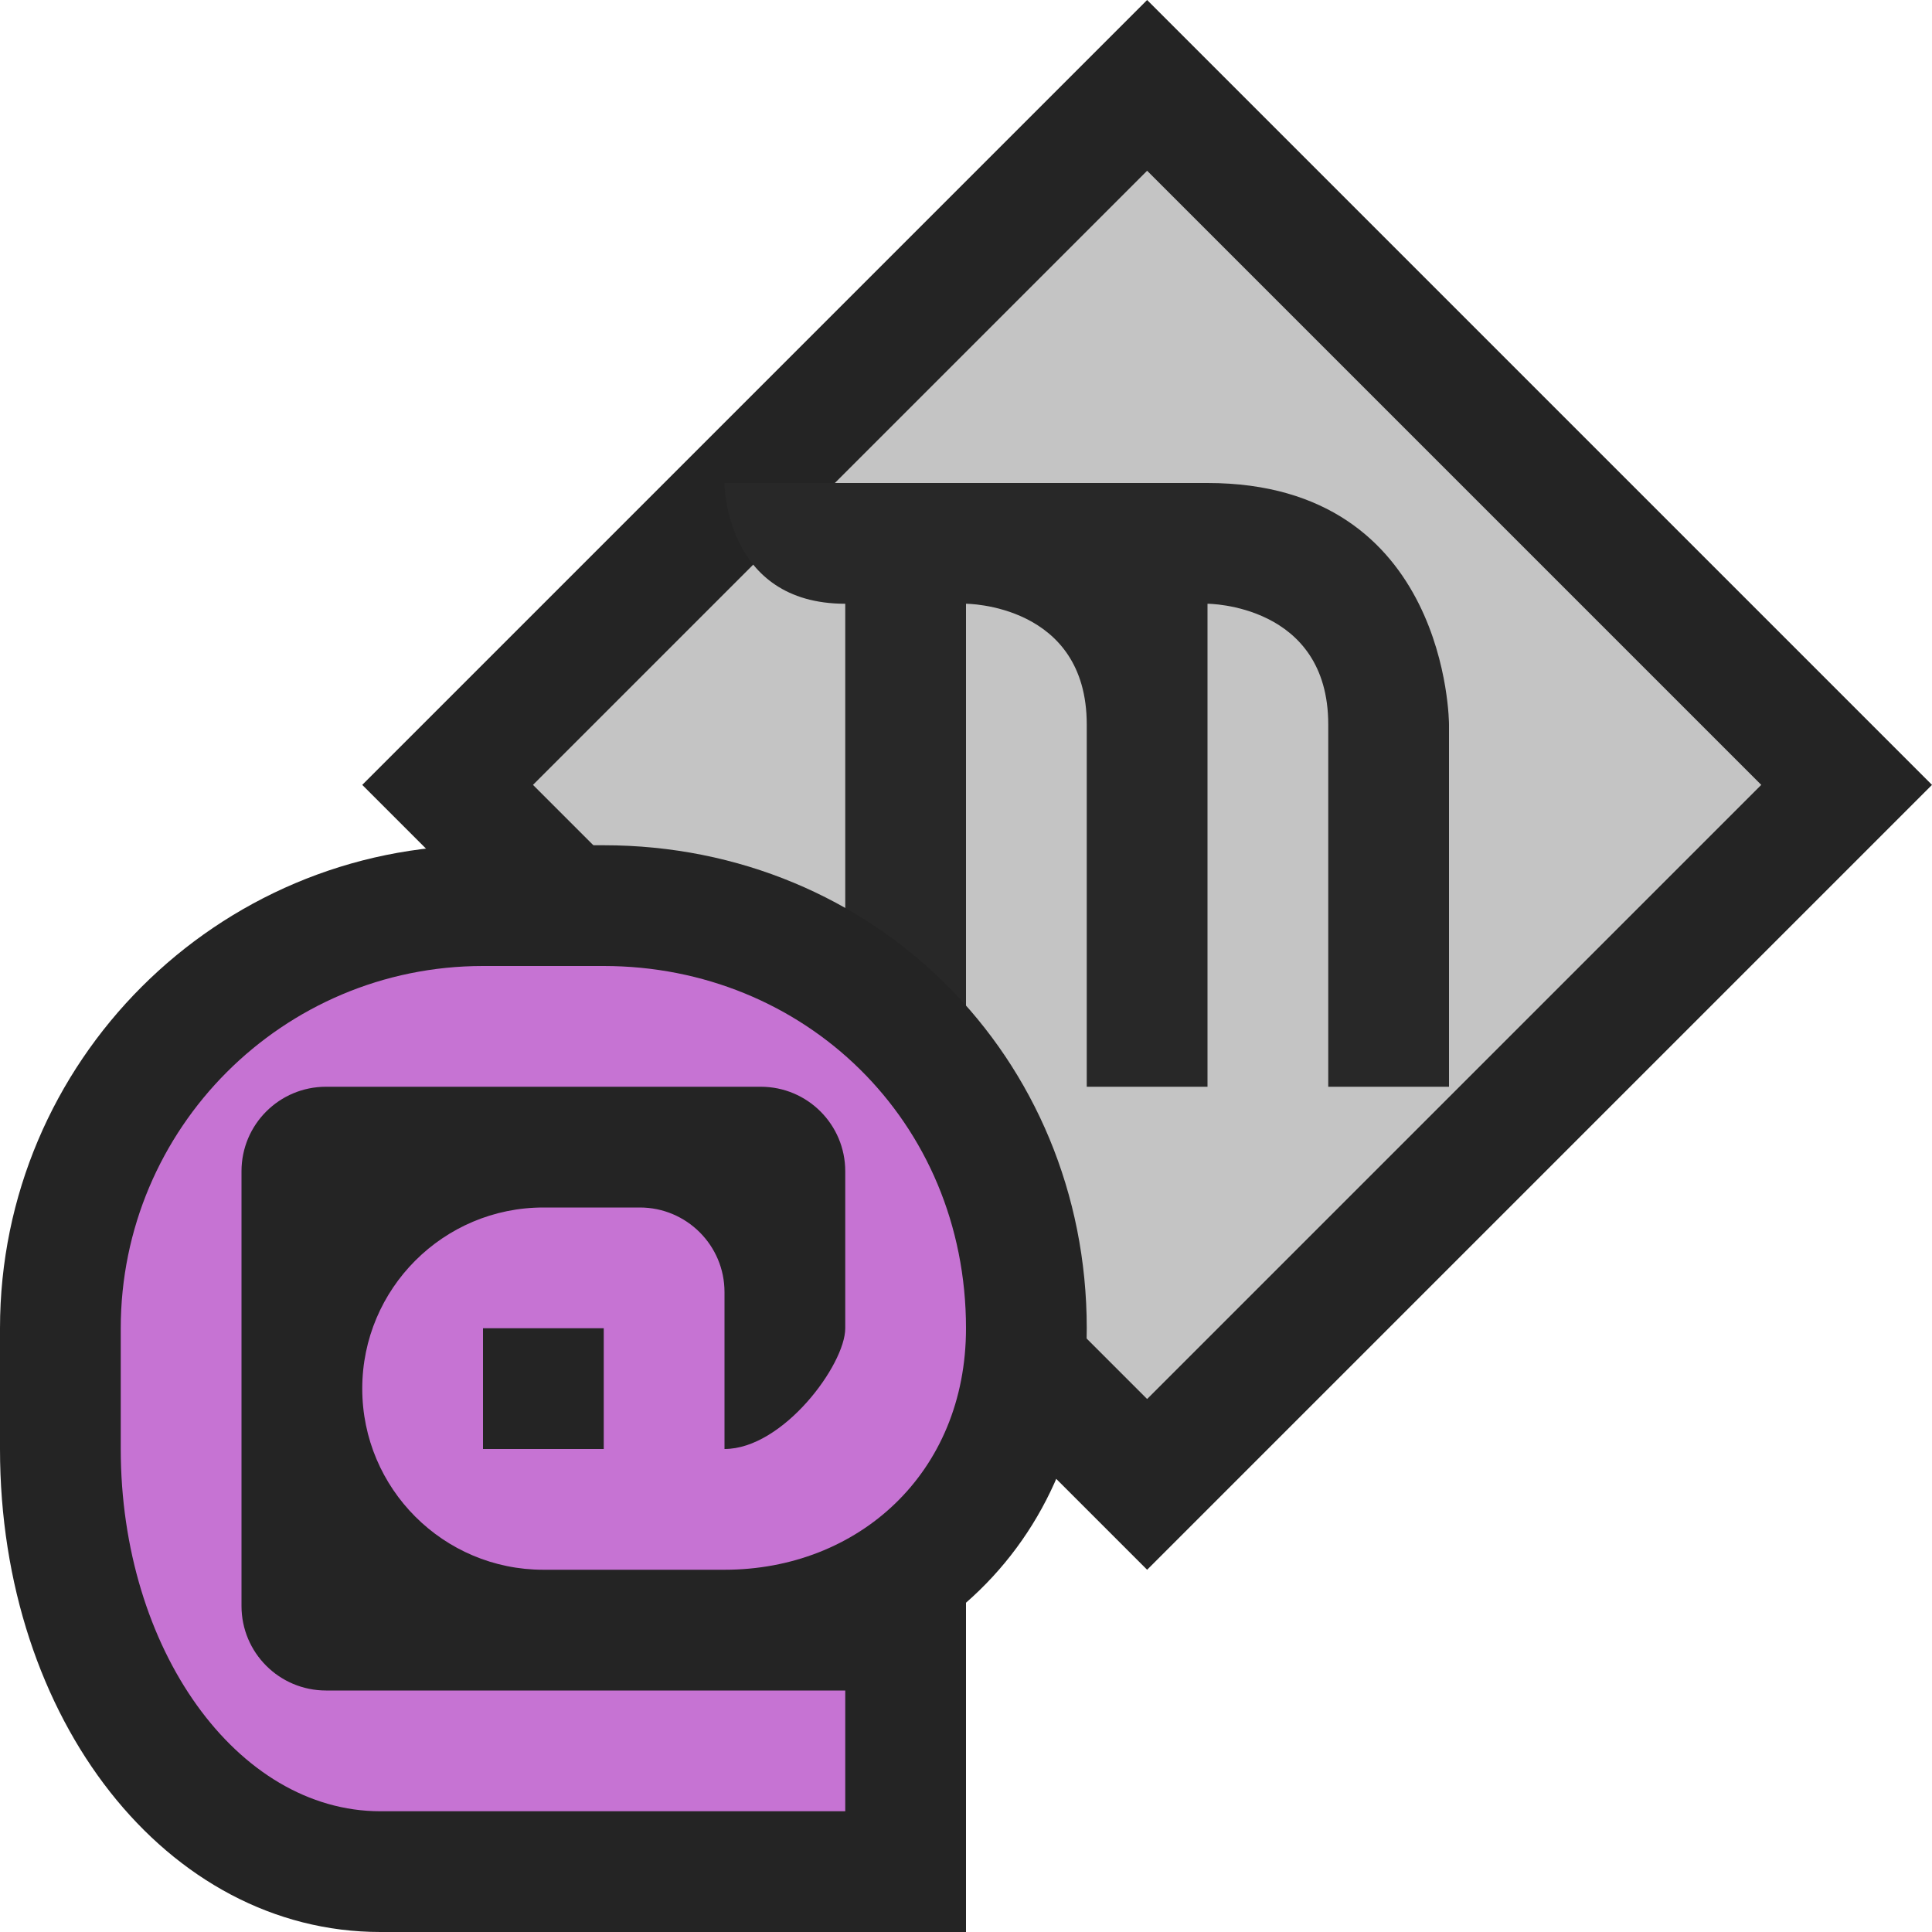 <svg ti:v='1' width='16' height='16' viewBox='0,0,16,16' xmlns='http://www.w3.org/2000/svg' xmlns:ti='urn:schemas-jetbrains-com:tisvg'><g><path fill-rule='evenodd' d='M0,0L16,0L16,16L0,16Z' fill='#FFFFFF' opacity='0'/><path fill-rule='evenodd' d='M16,6.5L9.5,13L3,6.5L9.5,8.1787109706965566E-07L16,6.5Z' fill='#242424'/><path fill-rule='evenodd' d='M4.414,6.5L9.5,1.414L14.586,6.5L9.5,11.586L4.414,6.5Z' fill='#C4C4C4'/><path fill-rule='evenodd' d='M10,4L6,4C6,4,6,5,7,5L7,9L8,9L8,5C8,5,9,5,9,6L9,9L10,9L10,5C10,5,11,5,11,6L11,9L12,9L12,6C12,6,12,4,10,4Z' fill='#282828'/><path fill-rule='evenodd' d='M3.15,16C1.383,16,0,14.243,0,12L0,11C0,8.794,1.794,7,4,7L5,7C7.243,7,9,8.757,9,11C9,11.928,8.62,12.731,8,13.273L8,16L3.15,16Z' fill='#242424'/><path fill-rule='evenodd' d='M5,12L4,12L4,11L5,11M1,11L1,12C1,13.657,1.963,15,3.15,15L7,15L7,14L2.7,14C2.313,14,2,13.687,2,13.3L2,9.7C2,9.313,2.313,9,2.7,9L6.3,9C6.687,9,7,9.313,7,9.7L7,11C7,11.302,6.484,12,6,12L6,10.7C6,10.314,5.686,10,5.299,10L4.5,10C3.672,10,3,10.672,3,11.5C3,12.328,3.672,13,4.5,13L6,13C7.104,13,8,12.203,8,11C8,9.281,6.657,8,5,8L4,8C2.343,8,1,9.343,1,11Z' fill='#C673D3'/></g></svg>